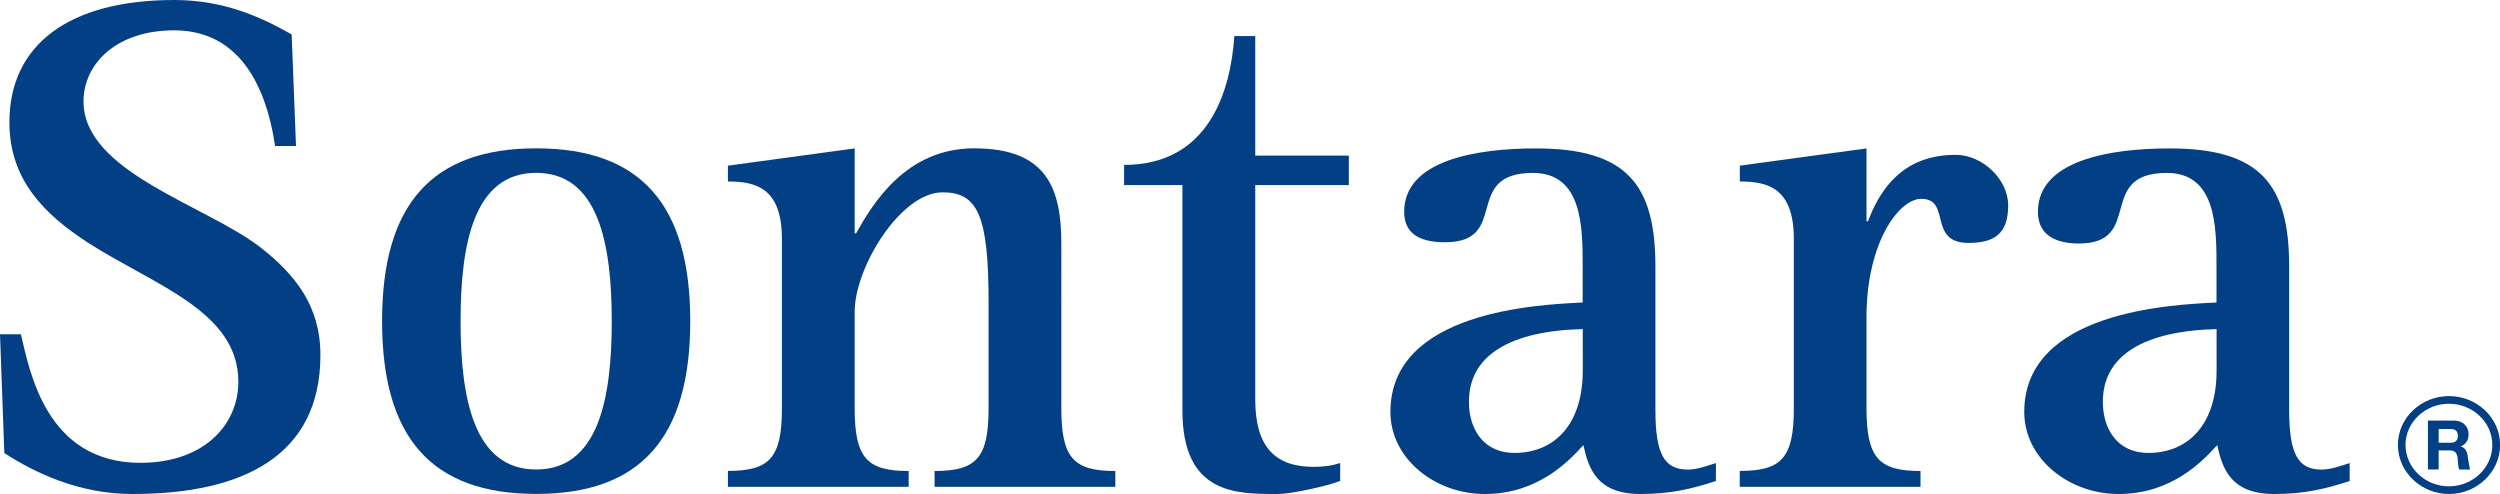 <?xml version="1.0" encoding="utf-8"?>
<!-- Generator: Adobe Illustrator 25.0.0, SVG Export Plug-In . SVG Version: 6.00 Build 0)  -->
<svg version="1.1" id="Layer_1" xmlns="http://www.w3.org/2000/svg" xmlns:xlink="http://www.w3.org/1999/xlink" x="0px" y="0px"
	 viewBox="0 0 300 59.28" style="enable-background:new 0 0 300 59.28;" xml:space="preserve">
<style type="text/css">
	.st0{fill:#033F85;}
</style>
<path class="st0" d="M33.01,17.53c-0.69-4.67-2.94-13.89-12.1-13.89c-6.99,0-10.89,4.05-10.89,8.54c0,8.47,14.69,12.45,21.17,17.46
	c4.23,3.28,7.26,7.08,7.26,12.96c0,12.19-9.42,16.68-22.55,16.68c-6.49,0-11.76-2.58-15.38-4.91L0,40.11h2.51
	c1.04,4.41,3.02,15.43,14.34,15.43c7.52,0,11.75-4.47,11.75-9.74c0-8.47-10.11-11.58-18.05-16.68c-5.18-3.37-9.42-7.51-9.42-14.43
	C1.12,5.36,8.29,0,20.91,0c5.79,0,10.2,1.92,14.09,4.13l0.52,13.39H33.01z"/>
<path class="st0" d="M64.34,56.34c7.52,0,9.07-8.64,9.07-17.8c0-9.16-1.55-17.8-9.07-17.8c-7.52,0-9.07,8.64-9.07,17.8
	C55.27,47.7,56.82,56.34,64.34,56.34 M45.85,38.54c0-14,5.96-20.74,18.49-20.74s18.49,6.74,18.49,20.74c0,14-5.96,20.73-18.49,20.73
	S45.85,52.54,45.85,38.54"/>
<path class="st0" d="M87.35,56.51c5.01,0,6.48-1.56,6.48-7.52V28.69c0-6.14-3.11-6.91-6.48-6.91v-1.9l15.21-2.07V28h0.17
	c1.99-3.54,5.96-10.2,14.17-10.2c8.82,0,10.46,4.92,10.46,11.49V49c0,5.96,1.47,7.52,6.48,7.52v1.9h-21.69v-1.9
	c5.01,0,6.48-1.56,6.48-7.52v-12.7c0-10.45-1.29-13.22-5.53-13.22c-5.01,0-10.54,8.99-10.54,14.34V49c0,5.96,1.47,7.52,6.48,7.52
	v1.9H87.35V56.51z"/>
<path class="st0" d="M160.81,57.72c-1.56,0.61-5.86,1.56-7.5,1.56c-4.94,0-11.42,0.08-11.42-10.03V22.21h-7v-2.42
	c10.2,0,12.79-8.9,13.23-15.46h2.51v14.34h11.23v3.54h-11.23v25.75c0,5.79,2.5,8.06,6.99,8.06c1.13,0,2.16-0.11,3.2-0.46V57.72z"/>
<path class="st0" d="M189.93,39.49c-3.28,0.09-13.66,0.6-13.66,8.72c0,3.37,1.82,6.14,5.45,6.14c4.93,0,8.21-3.55,8.21-9.85V39.49z
	 M205.92,57.72c-2.94,0.95-5.44,1.56-9.08,1.56c-5.18,0-6.22-3.02-6.83-5.87c-1.73,1.9-5.44,5.87-11.84,5.87
	c-5.96,0-11.32-4.23-11.32-9.85c0-12.09,17.71-12.87,23.07-13.13v-4.32c0-4.66,0-11.23-5.96-11.23c-8.55,0-2.68,8.32-10.54,8.32
	c-2.41,0-4.92-0.62-4.92-3.65c0-6.22,8.73-7.61,15.81-7.61c10.89,0,14.34,4.32,14.34,14.17v17.2c0,5.27,1.04,7.17,3.89,7.17
	c1.12,0,2.25-0.43,3.37-0.78V57.72z"/>
<path class="st0" d="M208.78,56.51c5.01,0,6.48-1.56,6.48-7.52V28.69c0-6.14-3.11-6.91-6.48-6.91v-1.9l15.2-2.07v8.74h0.18
	c1.47-3.89,4.21-7.97,10.53-7.97c3.18,0,6.29,2.92,6.29,6.06c0,3.32-1.55,4.51-4.77,4.51c-4.92,0-2.01-5.29-5.66-5.29
	c-2.68,0-6.57,5.27-6.57,14.17V49c0,5.96,1.47,7.52,6.48,7.52v1.9h-21.69V56.51z"/>
<path class="st0" d="M266,39.49c-3.28,0.09-13.66,0.6-13.66,8.72c0,3.37,1.82,6.14,5.44,6.14c4.93,0,8.21-3.55,8.21-9.85V39.49z
	 M281.98,57.72c-2.94,0.95-5.44,1.56-9.08,1.56c-5.18,0-6.22-3.02-6.83-5.87c-1.73,1.9-5.44,5.87-11.84,5.87
	c-5.96,0-11.32-4.23-11.32-9.85c0-12.09,17.71-12.87,23.07-13.13v-4.32c0-4.66,0-11.23-5.96-11.23c-8.55,0-2.68,8.47-10.55,8.47
	c-2.42,0-4.92-0.77-4.92-3.8c0-6.22,8.73-7.61,15.81-7.61c10.89,0,14.34,4.32,14.34,14.17v17.2c0,5.27,1.04,7.17,3.88,7.17
	c1.13,0,2.26-0.43,3.38-0.78V57.72z"/>
<path class="st0" d="M293.87,58.36c2.83,0,5.21-2.2,5.21-4.97c0-2.75-2.38-4.94-5.21-4.94c-2.82,0-5.21,2.2-5.21,4.94
	C288.67,56.17,291.05,58.36,293.87,58.36 M287.75,53.39c0-3.3,2.83-5.86,6.13-5.86s6.13,2.56,6.13,5.86c0,3.3-2.83,5.89-6.13,5.89
	S287.75,56.69,287.75,53.39"/>
<path class="st0" d="M291.35,50.47h3.16c1.05,0,1.72,0.73,1.72,1.62c0,0.69-0.28,1.21-0.93,1.47v0.02c0.63,0.17,0.81,0.78,0.85,1.37
	l0.25,1.39h-1.29c-0.16-0.37-0.14-0.93-0.2-1.4c-0.09-0.62-0.33-0.89-0.98-0.89h-1.29v2.29h-1.29V50.47z M292.64,53.13h1.41
	c0.58,0,0.89-0.25,0.89-0.84c0-0.57-0.31-0.81-0.89-0.81h-1.41V53.13z"/>
</svg>
